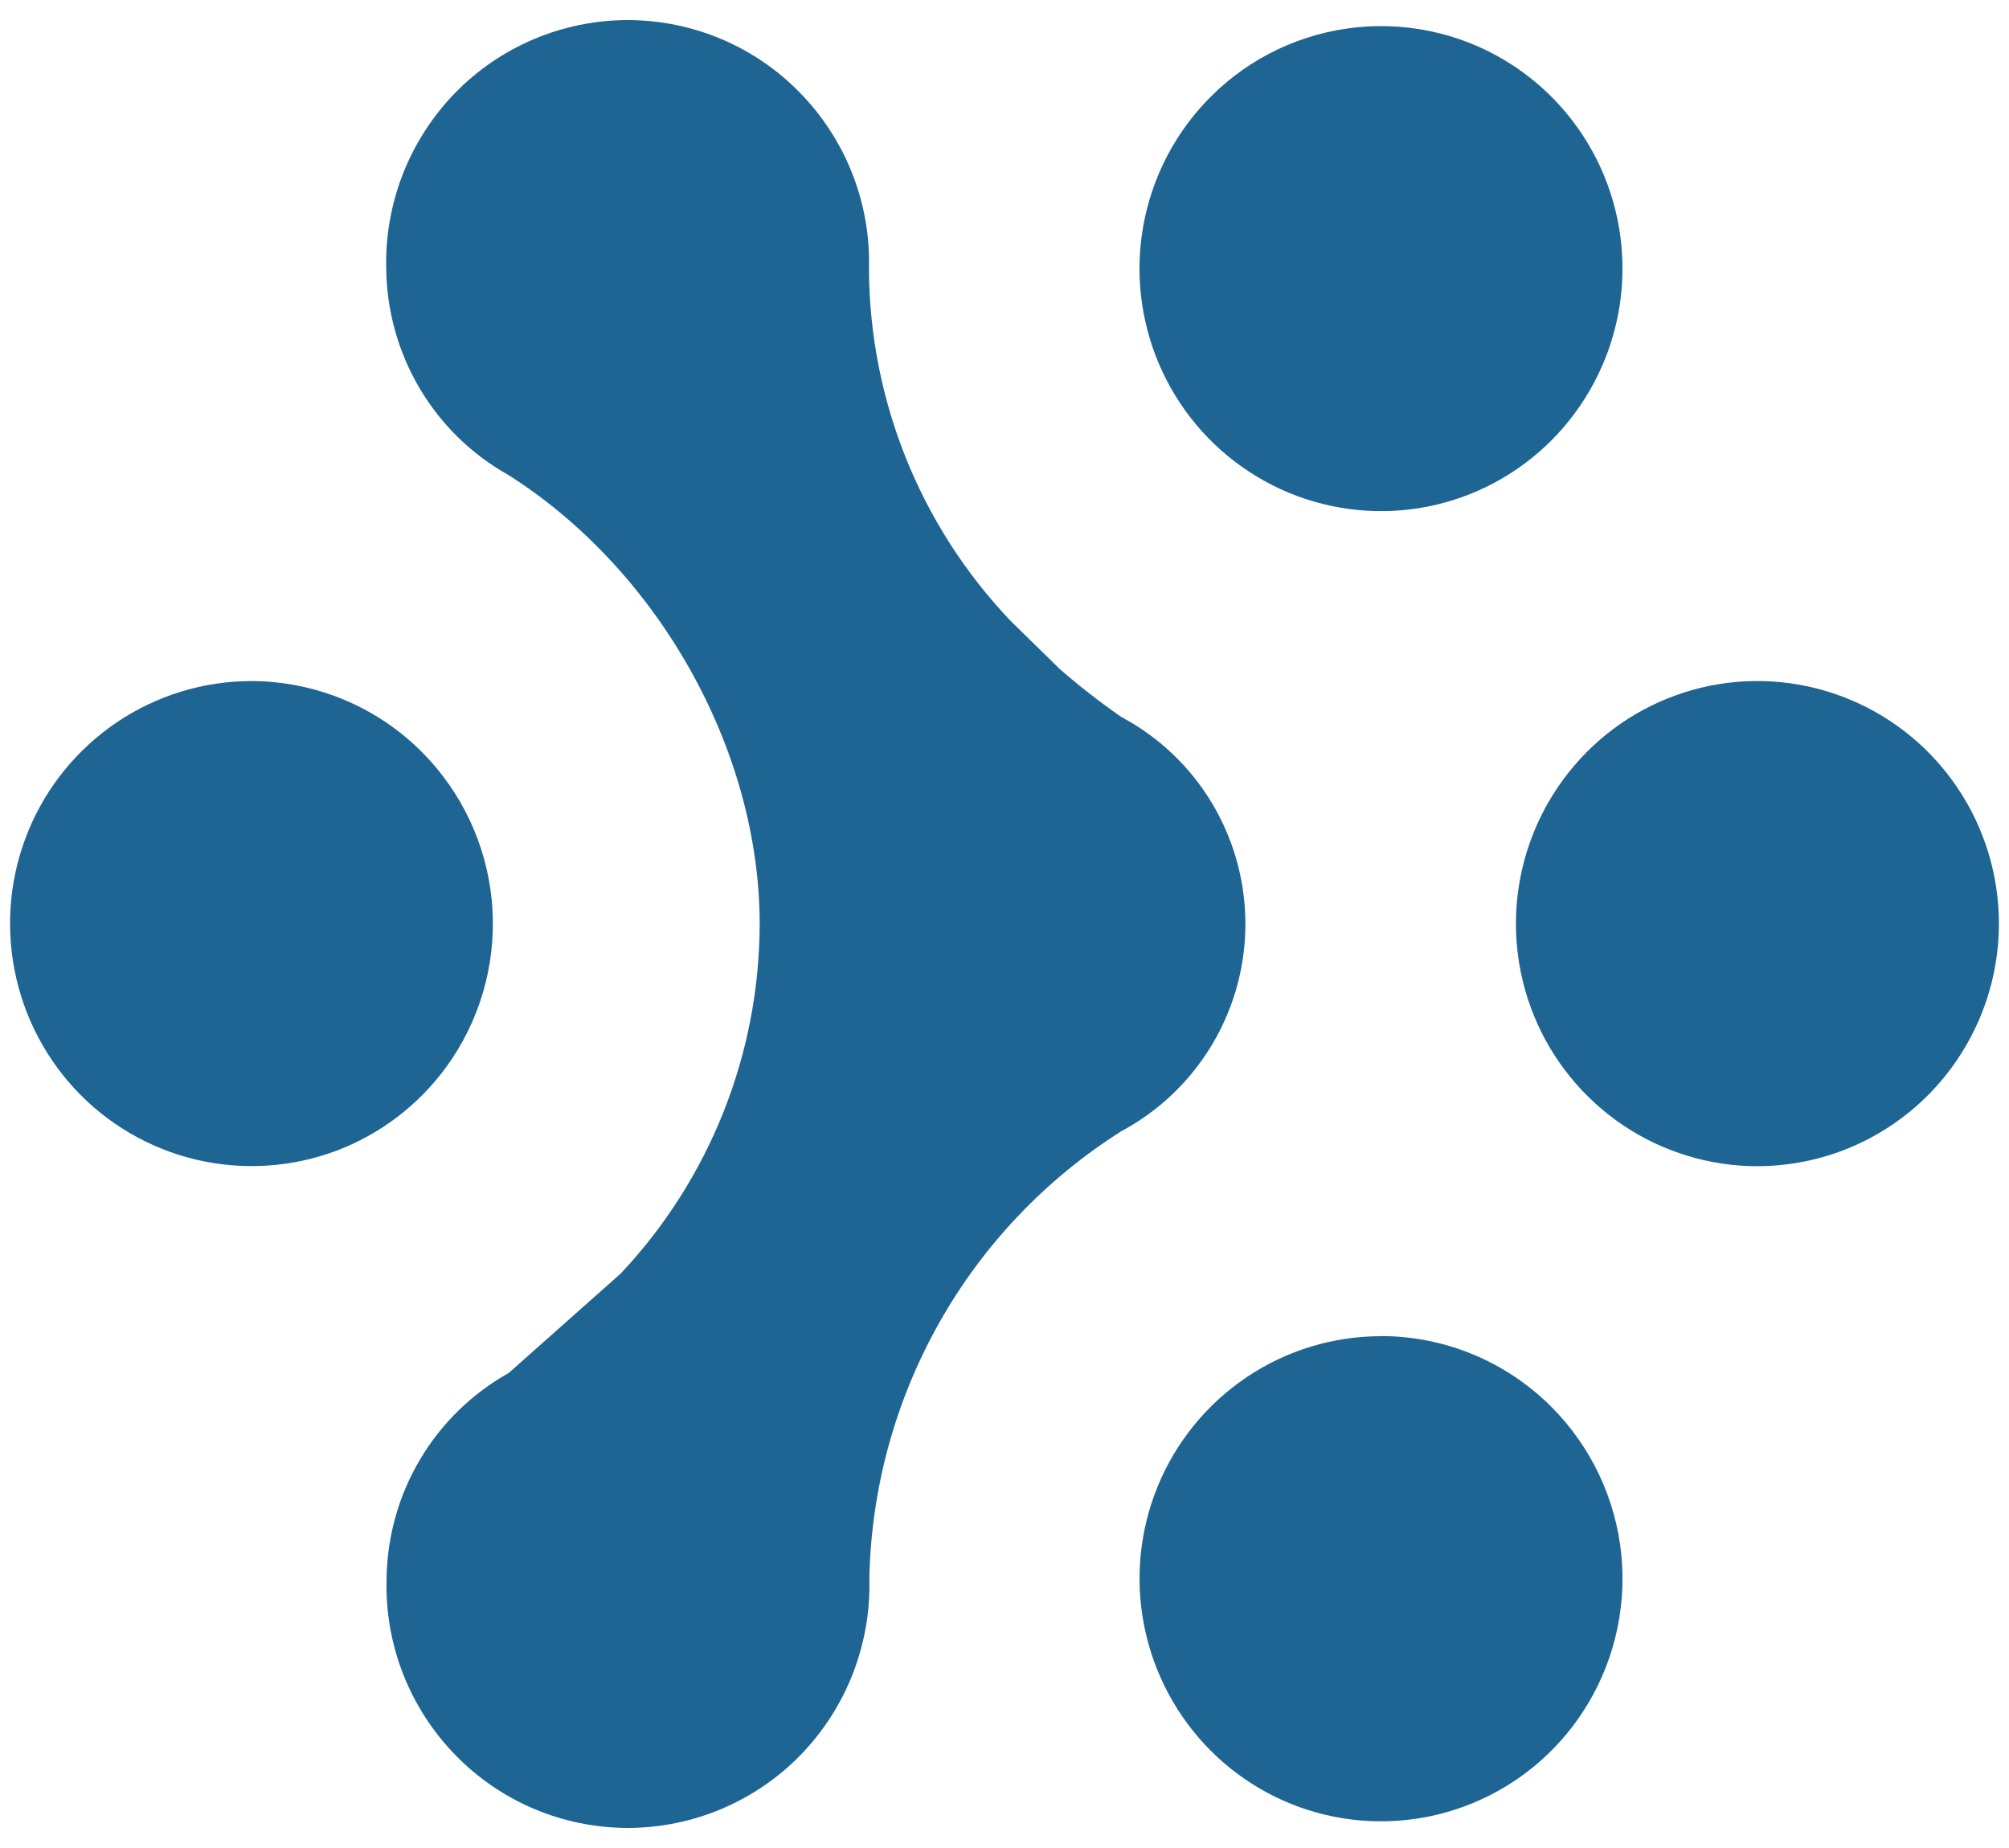 <svg width="50" height="46" viewBox="0 0 50 46" fill="none" xmlns="http://www.w3.org/2000/svg">
<path d="M21.227 41.656C21.518 40.905 21.658 40.103 21.636 39.297C21.68 37.065 22.277 34.877 23.373 32.931C24.466 30.989 26.025 29.348 27.909 28.157C28.607 27.783 29.221 27.271 29.715 26.652C30.209 26.034 30.573 25.321 30.784 24.558C30.995 23.795 31.049 22.997 30.942 22.213C30.836 21.428 30.571 20.673 30.165 19.994C29.622 19.087 28.84 18.343 27.909 17.848C27.375 17.477 26.862 17.078 26.373 16.651L25.147 15.45C22.902 13.09 21.642 9.961 21.627 6.702C21.65 5.897 21.512 5.094 21.22 4.343C20.928 3.591 20.488 2.906 19.927 2.327C19.369 1.749 18.7 1.289 17.959 0.975C17.219 0.661 16.423 0.5 15.619 0.5C14.816 0.501 14.021 0.663 13.281 0.977C12.541 1.291 11.872 1.75 11.313 2.327C10.753 2.907 10.314 3.593 10.022 4.344C9.73 5.096 9.591 5.898 9.613 6.704C9.627 7.75 9.915 8.774 10.449 9.674C10.981 10.572 11.741 11.313 12.652 11.823C16.341 14.158 18.907 18.62 18.907 23.009C18.898 26.239 17.663 29.345 15.451 31.698L12.661 34.176C11.751 34.685 10.99 35.426 10.456 36.326C9.921 37.224 9.634 38.251 9.621 39.297C9.598 40.103 9.736 40.906 10.028 41.657C10.32 42.408 10.76 43.094 11.32 43.673C11.879 44.251 12.548 44.711 13.289 45.025C14.029 45.339 14.825 45.5 15.628 45.5C16.432 45.499 17.228 45.337 17.968 45.023C18.707 44.709 19.377 44.25 19.936 43.673C20.496 43.093 20.935 42.408 21.227 41.656Z" fill="#1E6594"/>
<path d="M29.374 10.04C28.713 9.047 28.36 7.878 28.36 6.684C28.361 5.085 28.995 3.551 30.123 2.417C31.104 1.43 32.397 0.816 33.781 0.679C35.166 0.542 36.555 0.89 37.71 1.665C38.699 2.33 39.47 3.273 39.924 4.375C40.378 5.478 40.497 6.69 40.265 7.861C40.033 9.031 39.461 10.107 38.62 10.954C37.782 11.798 36.712 12.373 35.545 12.607C34.379 12.84 33.17 12.72 32.071 12.263C30.972 11.805 30.034 11.032 29.374 10.04Z" fill="#1E6594"/>
<path d="M31.032 34.277C32.02 33.614 33.183 33.26 34.371 33.26V33.257C35.161 33.258 35.942 33.415 36.671 33.718C37.4 34.022 38.062 34.467 38.619 35.027C39.603 36.017 40.215 37.316 40.352 38.705C40.488 40.094 40.141 41.487 39.369 42.65C38.71 43.643 37.771 44.418 36.67 44.876C35.572 45.333 34.363 45.453 33.196 45.22C32.03 44.986 30.959 44.411 30.121 43.566C29.281 42.72 28.709 41.644 28.477 40.473C28.245 39.302 28.363 38.089 28.818 36.986C29.272 35.884 30.043 34.941 31.032 34.277Z" fill="#1E6594"/>
<path d="M48.736 19.637C49.396 20.63 49.749 21.796 49.749 22.99C49.748 24.59 49.114 26.124 47.986 27.259C47.429 27.818 46.768 28.263 46.039 28.567C45.31 28.87 44.528 29.027 43.738 29.029C42.549 29.029 41.387 28.674 40.399 28.012C39.41 27.347 38.639 26.404 38.185 25.302C37.731 24.199 37.612 22.986 37.844 21.816C38.076 20.645 38.648 19.569 39.489 18.722C40.327 17.877 41.398 17.302 42.565 17.068C43.731 16.835 44.941 16.955 46.039 17.413C47.139 17.871 48.078 18.645 48.736 19.637Z" fill="#1E6594"/>
<path d="M2.92 17.971C3.909 17.308 5.07 16.953 6.259 16.953C7.049 16.955 7.83 17.113 8.559 17.416C9.288 17.72 9.949 18.165 10.506 18.725C11.489 19.715 12.101 21.013 12.238 22.401C12.374 23.79 12.027 25.183 11.256 26.345C10.597 27.337 9.658 28.111 8.559 28.57C7.46 29.025 6.251 29.143 5.085 28.91C3.919 28.677 2.849 28.102 2.01 27.26C1.169 26.413 0.597 25.337 0.366 24.167C0.134 22.997 0.252 21.784 0.706 20.681C1.16 19.578 1.931 18.635 2.92 17.971Z" fill="#1E6594"/>
</svg>
